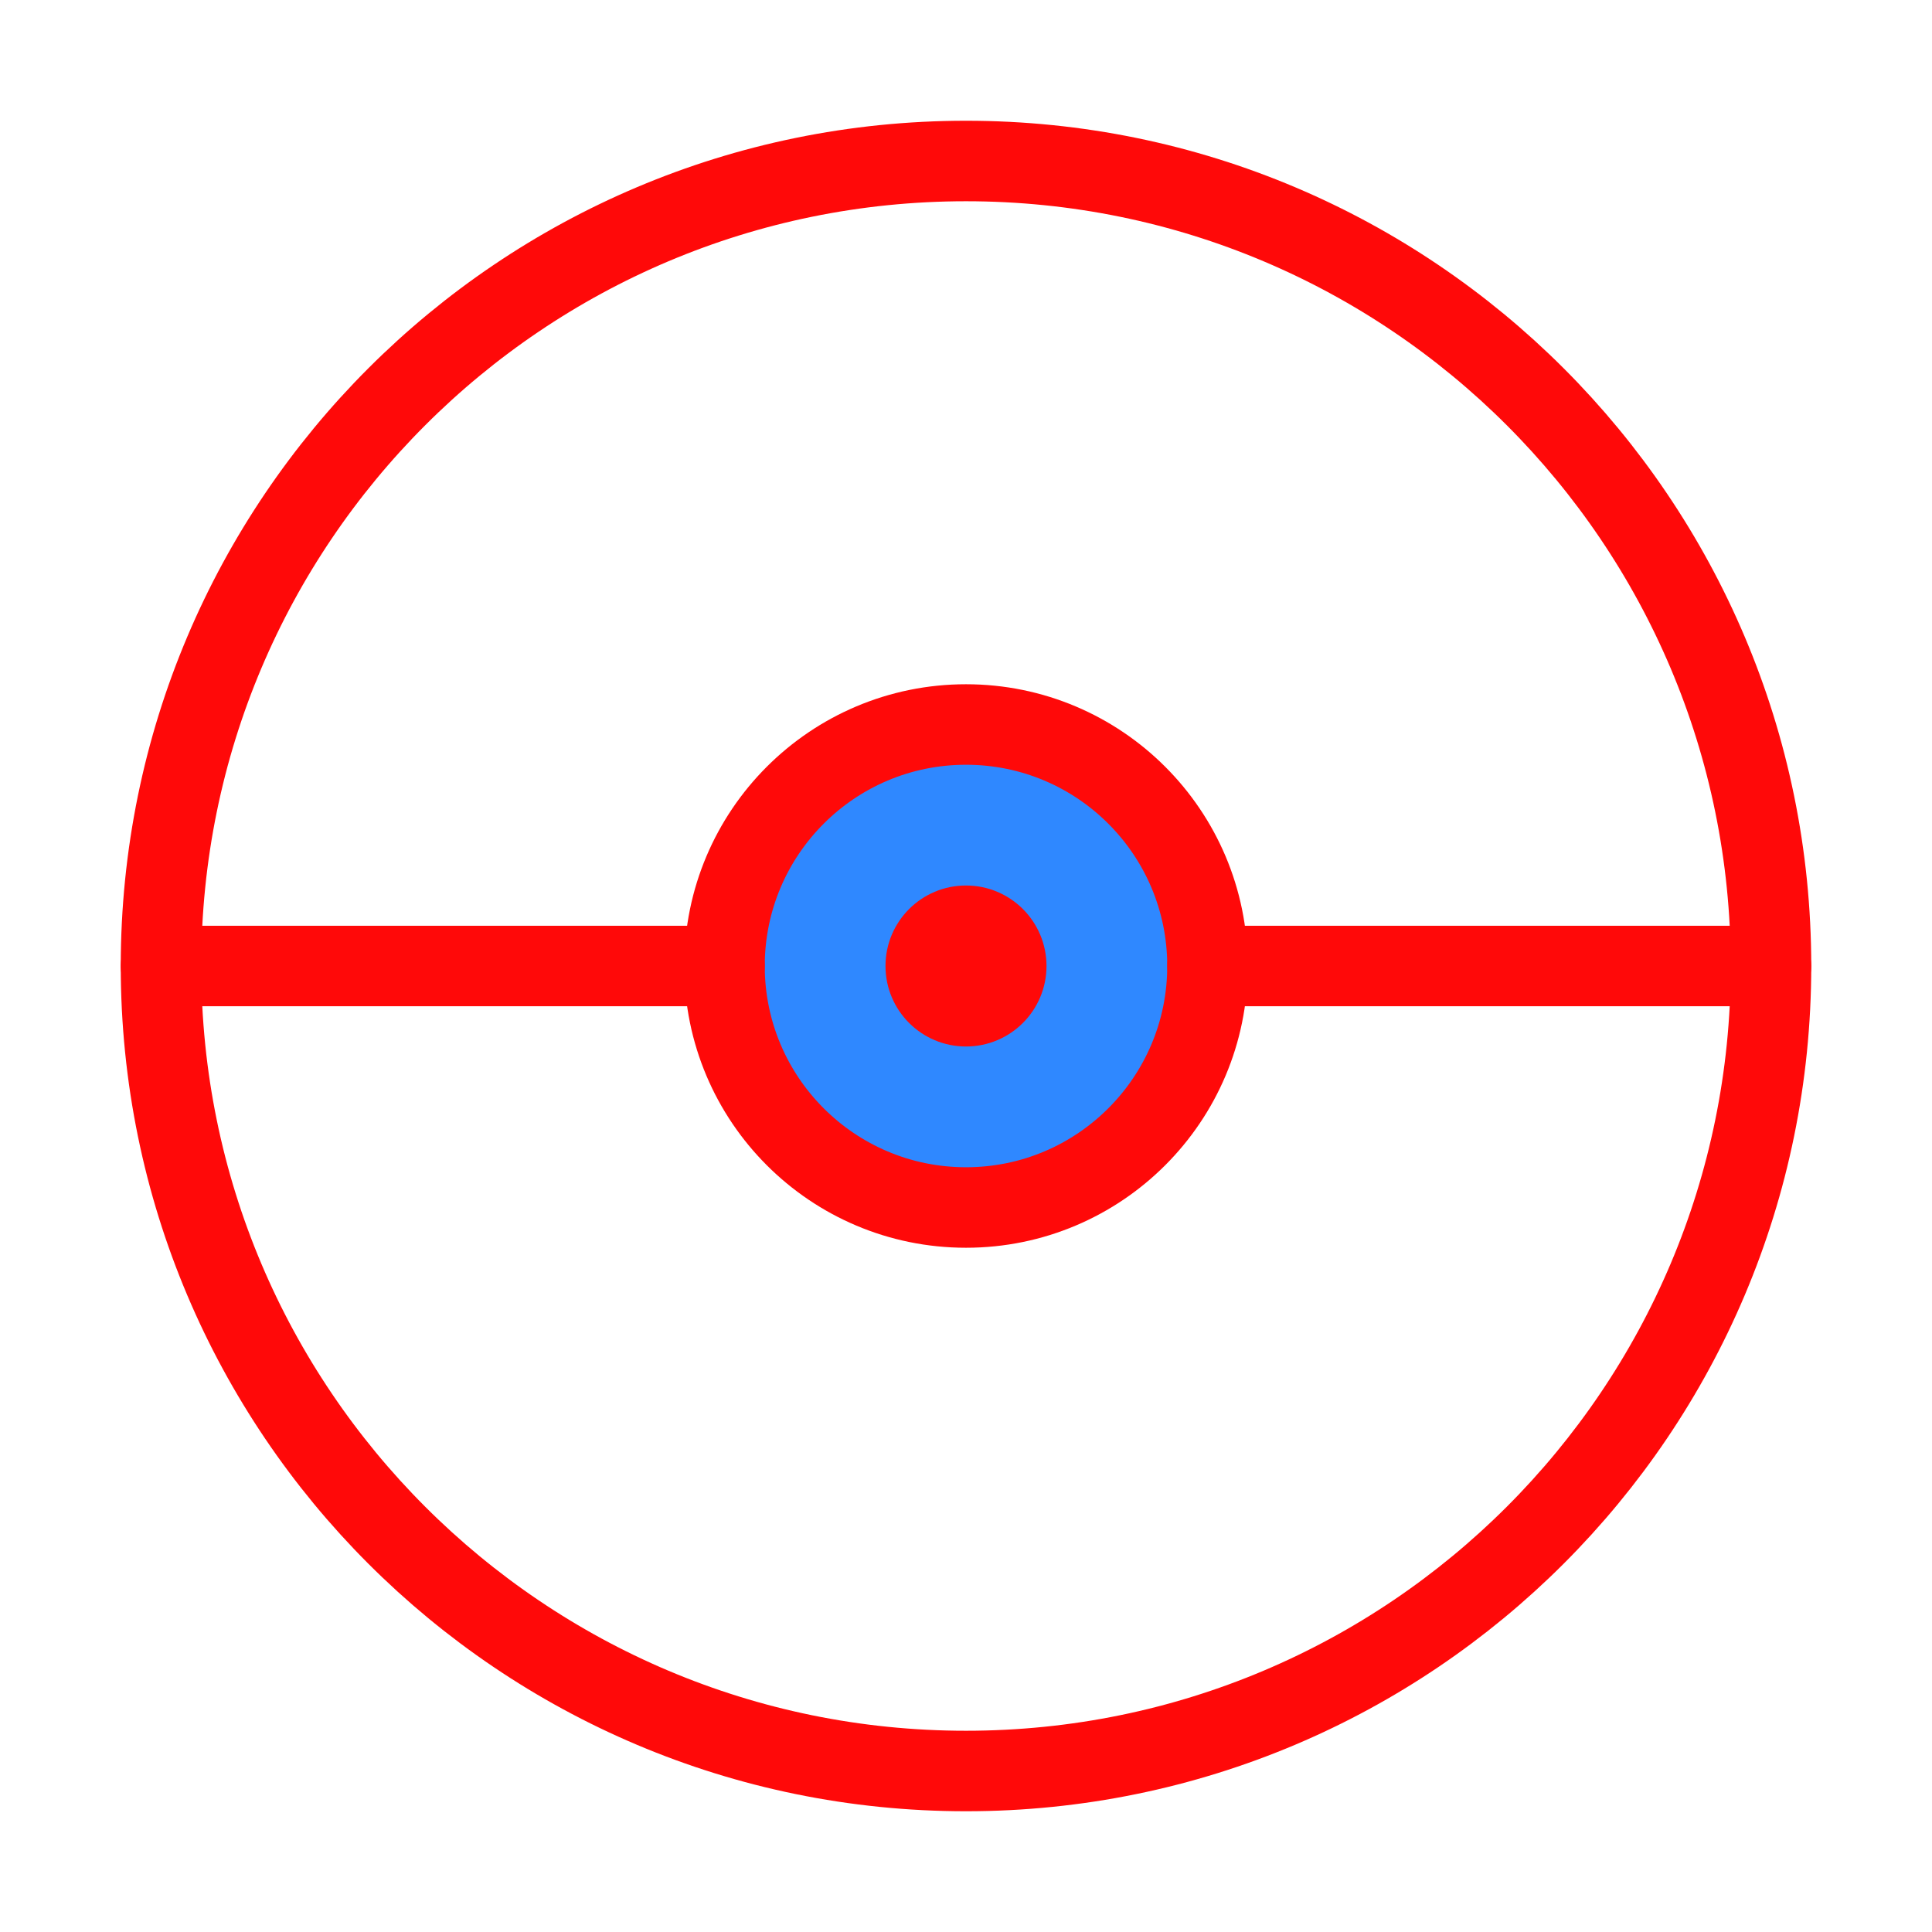 <?xml version="1.0" encoding="UTF-8"?><svg width="24" height="24" viewBox="0 0 48 48" fill="none" xmlns="http://www.w3.org/2000/svg"><path d="M24 44C35.046 44 44 35.046 44 24C44 12.954 35.046 4 24 4C12.954 4 4 12.954 4 24C4 35.046 12.954 44 24 44Z" stroke="#FF0909" stroke-width="2" stroke-linejoin="round"/><circle cx="24" cy="24" r="6" fill="#2F88FF" stroke="#FF0909" stroke-width="2" stroke-linejoin="round"/><path d="M30 24H44" stroke="#FF0909" stroke-width="2" stroke-linecap="round" stroke-linejoin="round"/><path d="M4 24H18" stroke="#FF0909" stroke-width="2" stroke-linecap="round" stroke-linejoin="round"/><circle cx="24" cy="24" r="2" fill="#FF0909"/></svg>